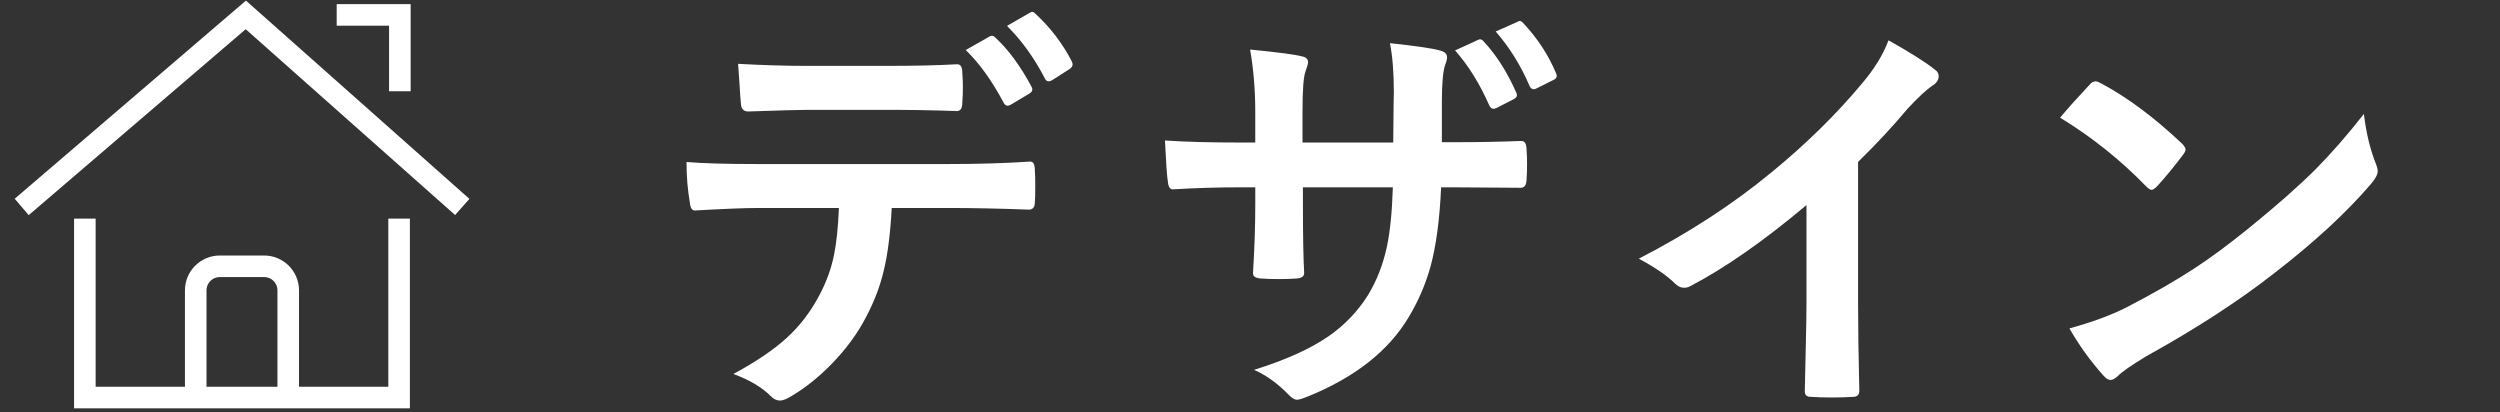 <?xml version="1.0" encoding="UTF-8"?>
<svg id="_レイヤー_2" data-name="レイヤー 2" xmlns="http://www.w3.org/2000/svg" viewBox="0 0 114.05 18.815">
  <rect x="0" y="0" width="114.05" height="18.815" fill="#333333" stroke="none"/>
  <defs>
    <style>
      .cls-1 {
        opacity: .2;
      }

      .cls-1, .cls-2 {
        stroke-width: 0px;
      }

      .cls-1, .cls-3 {
        fill: none;
      }

      .cls-2 {
        fill: #fff;
      }

      .cls-3 {
        stroke: #fff;
        stroke-miterlimit: 10;
        stroke-width: .984px;
      }
    </style>
  </defs>
  <g id="_レイヤー_1-2" data-name="レイヤー 1">
    <g>
      <rect class="cls-1" y="0" width="114.05" height="18.815"/>
      <g>
        <path class="cls-2" d="m40.681,9.488c-.063,1.173-.185,2.129-.367,2.869-.163.69-.42,1.37-.771,2.041-.395.784-.941,1.53-1.637,2.239-.577.583-1.16,1.05-1.75,1.402-.245.157-.436.235-.574.235-.144,0-.279-.063-.405-.188-.408-.414-.982-.756-1.722-1.025,1.035-.558,1.85-1.11,2.446-1.656.558-.514,1.022-1.107,1.392-1.778.364-.646.615-1.308.753-1.985.113-.546.188-1.264.226-2.154h-3.66c-.615,0-1.577.038-2.888.113-.144.019-.229-.103-.254-.367-.1-.571-.151-1.185-.151-1.844.721.063,1.812.094,3.274.094h8.655c1.374,0,2.625-.038,3.754-.113.138,0,.207.129.207.386.013.132.019.376.019.734,0,.364-.006.611-.019.743,0,.22-.094.329-.282.329-1.336-.05-2.556-.075-3.66-.075h-2.587Zm-7.009-6.576c1.123.063,2.189.094,3.199.094h3.547c1.323,0,2.405-.025,3.246-.075.157,0,.235.122.235.367.019.232.028.464.028.696,0,.232-.009.467-.028.706,0,.245-.085.367-.254.367-1.022-.038-2.098-.056-3.227-.056h-3.547c-.389,0-1.302.025-2.738.075-.201,0-.31-.11-.329-.329-.019-.175-.041-.477-.066-.903-.031-.439-.053-.753-.066-.941Zm10.386-.63l1.091-.621c.038-.019.072-.028.103-.028.056,0,.113.031.169.094.589.546,1.135,1.289,1.637,2.23.025.044.038.085.038.122,0,.069-.044.132-.132.188l-.865.517c-.05.025-.094.038-.132.038-.069,0-.129-.044-.179-.132-.527-.997-1.104-1.8-1.731-2.408Zm1.882-1.101l1.044-.602c.044-.025.081-.038.113-.038.038,0,.091.034.16.103.683.64,1.229,1.358,1.637,2.154.025.05.038.097.038.141,0,.075-.044.144-.132.207l-.809.517c-.056.031-.107.047-.151.047-.075,0-.135-.047-.179-.141-.47-.916-1.044-1.712-1.722-2.39Z"/>
        <path class="cls-2" d="m65.78,6.487h.677c1.041,0,2.01-.019,2.907-.056h.047c.132,0,.207.103.226.31.019.245.028.495.028.753,0,.263-.009.517-.028.762-.019.207-.103.31-.254.31h-.075l-2.775-.019h-.79c-.063,1.449-.223,2.65-.48,3.603-.226.815-.561,1.593-1.007,2.333-.916,1.524-2.43,2.719-4.544,3.584-.27.113-.452.169-.546.169-.1,0-.22-.069-.357-.207-.508-.527-1.041-.913-1.599-1.157,1.449-.452,2.587-.966,3.415-1.543.728-.508,1.323-1.132,1.787-1.872.395-.652.68-1.383.856-2.192.151-.715.241-1.621.273-2.719h-4.102v.696c0,1.449.019,2.512.056,3.189.013.163-.097.254-.329.273-.245.019-.517.028-.818.028s-.58-.009-.837-.028c-.232-.019-.348-.094-.348-.226v-.047c.069-1.091.103-2.142.103-3.152v-.734h-.583c-1.116,0-2.176.031-3.18.094-.132,0-.207-.122-.226-.367-.038-.201-.082-.822-.132-1.863.897.063,2.076.094,3.537.094h.583v-1.411c0-.991-.079-1.935-.235-2.832,1.279.126,2.063.229,2.352.31.194.031.292.122.292.273,0,.063-.038.198-.113.405-.094.232-.141.847-.141,1.844v1.411h4.139l.019-1.891c.006-.088.009-.22.009-.395,0-.916-.06-1.665-.179-2.248,1.179.126,1.932.235,2.258.329.232.05.348.154.348.31,0,.094-.028.21-.085.348-.1.282-.151.847-.151,1.693v1.834Zm.602-4.186l1.044-.48c.038-.019.069-.028.094-.028.056,0,.113.034.169.103.571.608,1.066,1.386,1.486,2.333.019.044.028.082.028.113,0,.069-.047.129-.141.179l-.79.405c-.056.025-.103.038-.141.038-.075,0-.138-.05-.188-.151-.439-.997-.96-1.834-1.562-2.512Zm1.853-.865l.997-.442c.044-.025.078-.038.103-.038.05,0,.107.038.169.113.64.684,1.132,1.436,1.477,2.258.025.044.038.088.038.132,0,.082-.05.144-.151.188l-.771.386c-.05.025-.094.038-.132.038-.069,0-.129-.044-.179-.132-.395-.934-.913-1.769-1.552-2.502Z"/>
        <path class="cls-2" d="m84.765,7.39v6.378c0,1.129.019,2.465.056,4.008v.056c0,.182-.097.273-.292.273-.314.019-.634.028-.96.028-.326,0-.646-.009-.96-.028-.182,0-.273-.082-.273-.245v-.066c.006-.301.022-1.013.047-2.136.019-.734.028-1.339.028-1.816v-4.487c-1.938,1.631-3.703,2.863-5.296,3.697-.088.05-.185.075-.292.075-.138,0-.273-.063-.405-.188-.364-.364-.916-.743-1.656-1.138,2.277-1.173,4.299-2.49,6.068-3.951,1.568-1.286,2.935-2.628,4.102-4.026.564-.659.972-1.32,1.223-1.985,1.016.571,1.728,1.022,2.136,1.355.1.069.151.163.151.282,0,.169-.091.31-.273.423-.282.188-.665.543-1.148,1.063-.665.797-1.417,1.606-2.258,2.427Z"/>
        <path class="cls-2" d="m93.984,5.367c.32-.389.768-.89,1.345-1.505.081-.1.172-.151.273-.151.056,0,.141.031.254.094,1.198.64,2.424,1.552,3.678,2.738.113.113.169.204.169.273,0,.069-.038.151-.113.245-.42.558-.818,1.041-1.195,1.449-.107.1-.185.151-.235.151-.063,0-.144-.05-.245-.151-1.173-1.21-2.484-2.258-3.932-3.142Zm.423,9.615c1.029-.282,1.897-.602,2.606-.96,1.242-.646,2.273-1.239,3.095-1.778.721-.47,1.537-1.072,2.446-1.806,1.292-1.047,2.317-1.951,3.076-2.709.721-.728,1.458-1.571,2.211-2.531.1.847.279,1.596.536,2.248.063.151.094.273.094.367,0,.144-.103.339-.31.583-1.123,1.311-2.6,2.672-4.431,4.083-1.593,1.248-3.531,2.506-5.814,3.772-.677.408-1.107.706-1.289.894-.132.126-.248.188-.348.188-.1,0-.21-.069-.329-.207-.596-.671-1.11-1.386-1.543-2.145Z"/>
      </g>
      <g>
        <polyline class="cls-3" points=".99 9.441 11.214 .68 21.088 9.441"/>
        <polyline class="cls-3" points="3.871 9.973 3.871 18.136 18.207 18.136 18.207 9.973"/>
        <path class="cls-3" d="m8.929,18.136v-4.889c0-.607.492-1.099,1.099-1.099h2.022c.607,0,1.099.492,1.099,1.099v4.889"/>
        <polyline class="cls-3" points="15.36 .68 18.241 .68 18.241 4.163"/>
      </g>
    </g>
  </g>
</svg>
